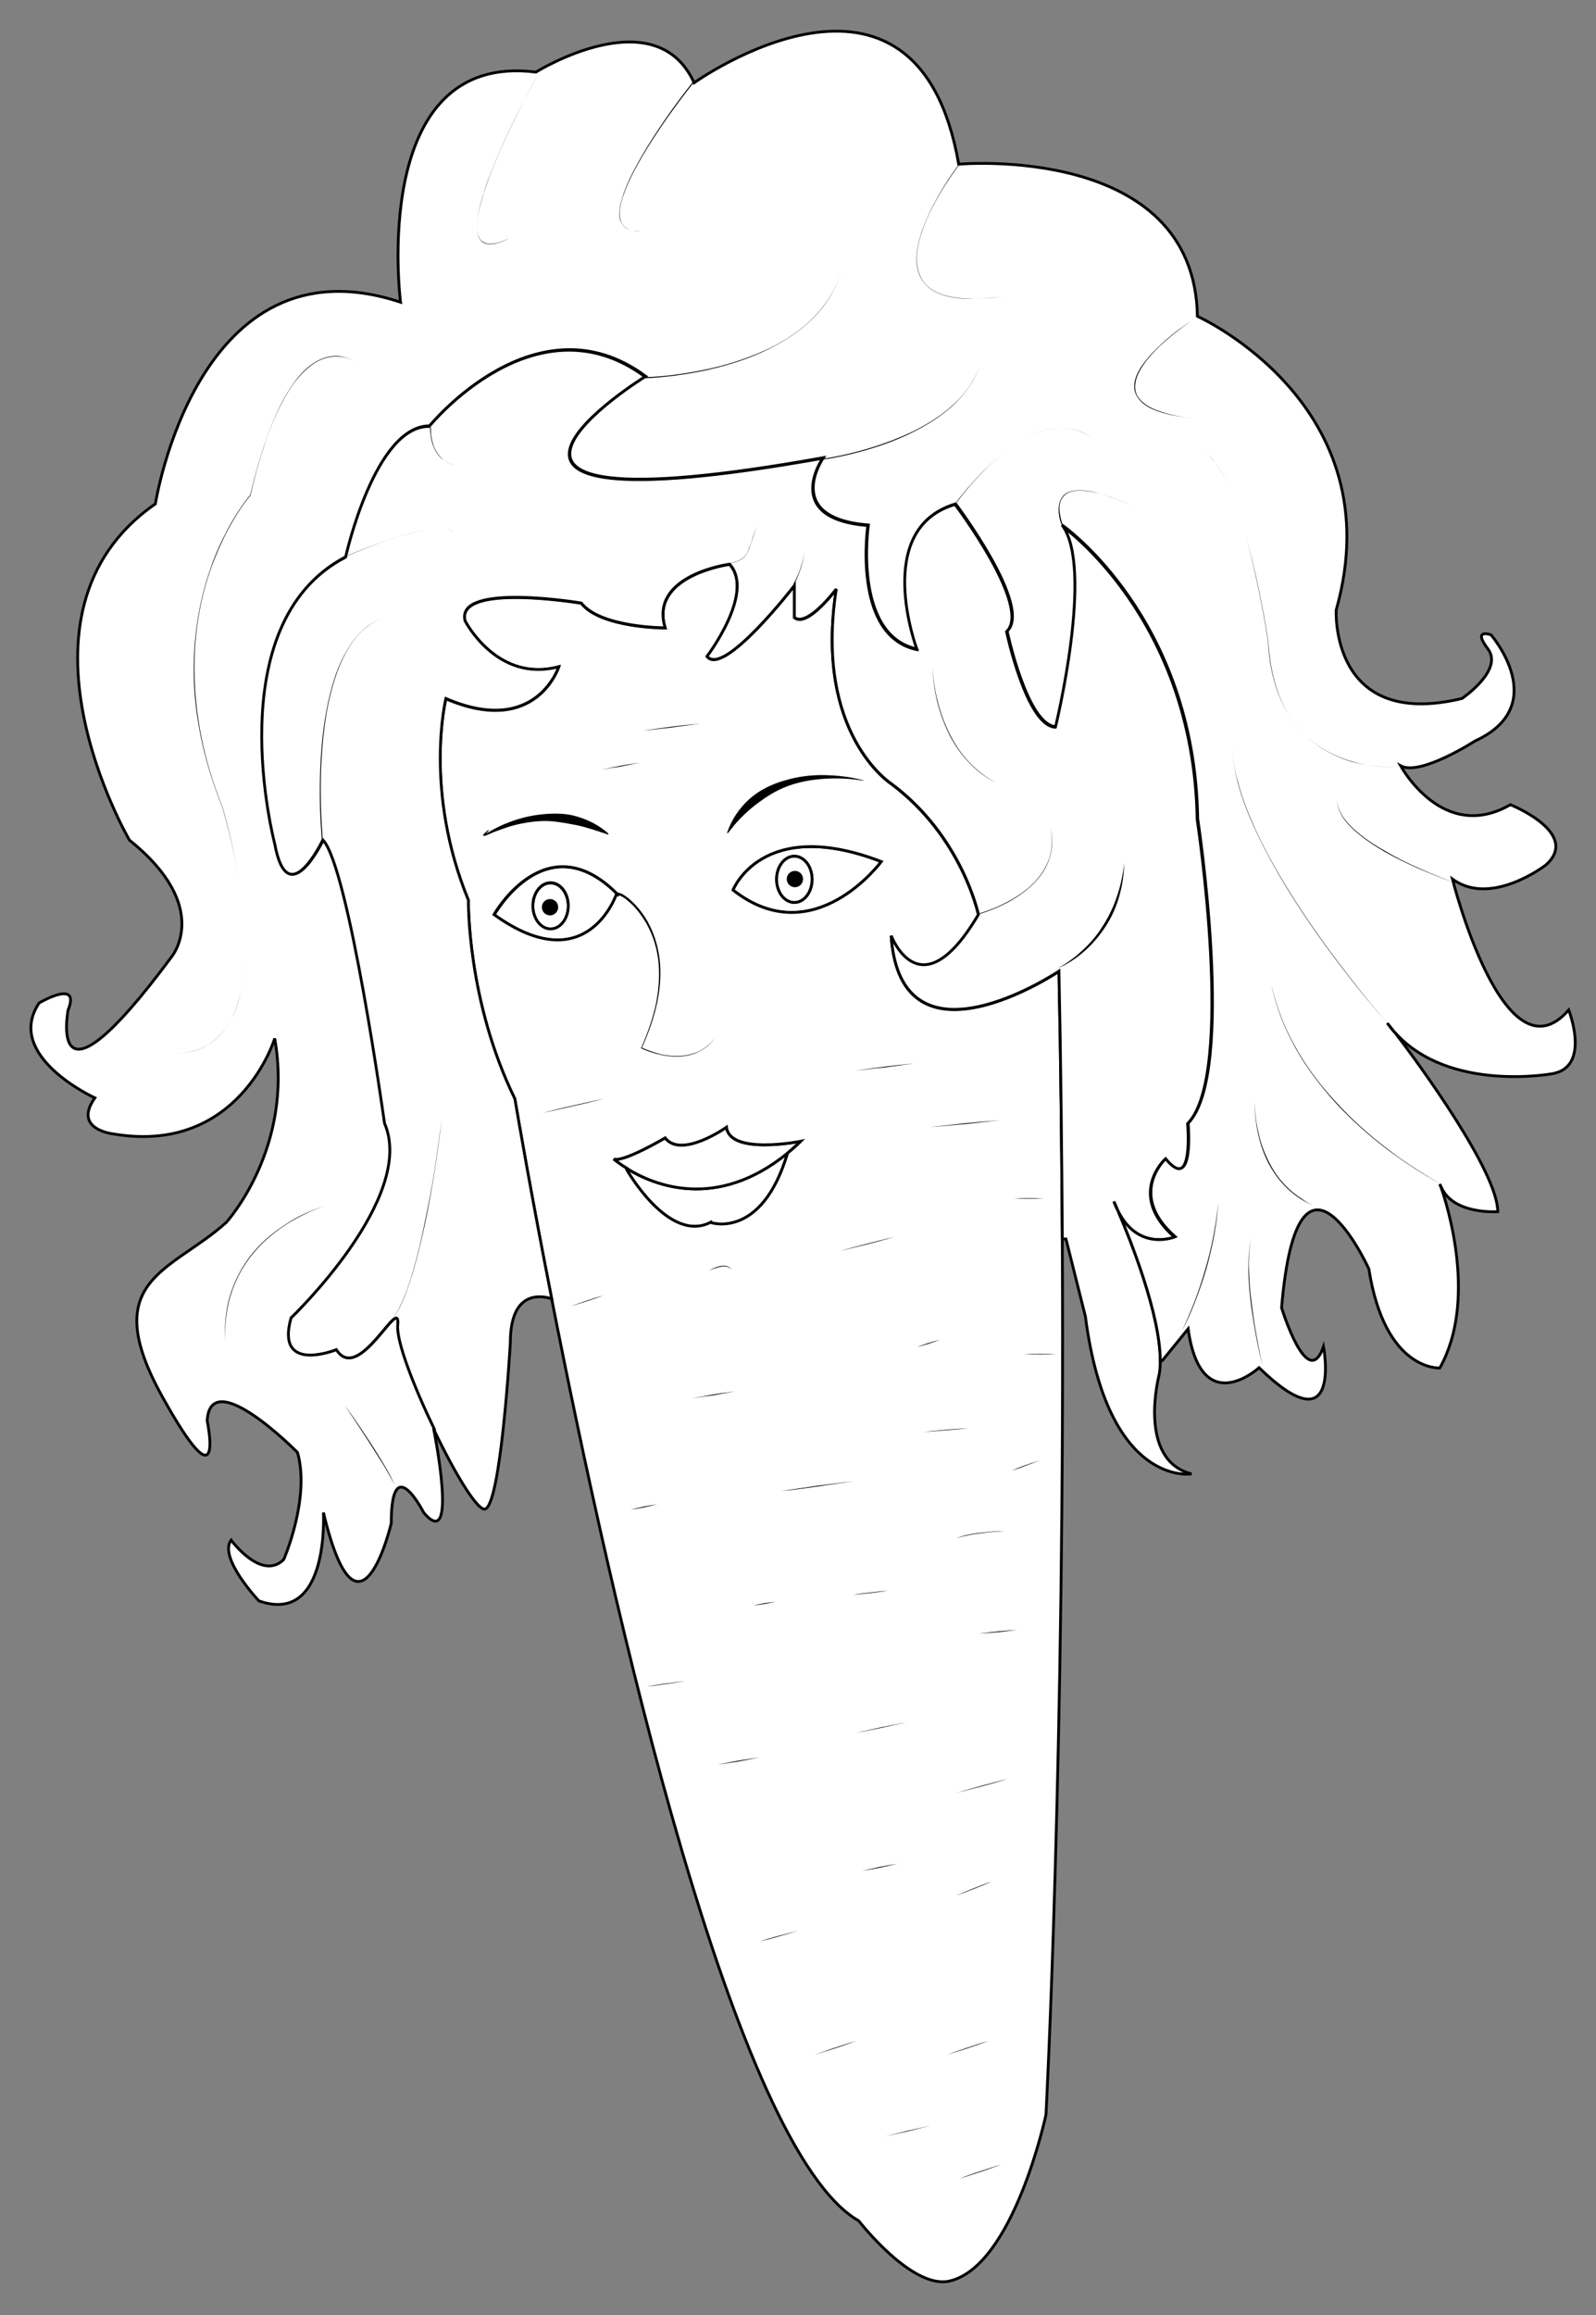 <?xml version="1.0" encoding="utf-8"?>
<!-- Generator: Adobe Illustrator 15.0.0, SVG Export Plug-In . SVG Version: 6.00 Build 0)  -->
<!DOCTYPE svg PUBLIC "-//W3C//DTD SVG 1.1//EN" "http://www.w3.org/Graphics/SVG/1.1/DTD/svg11.dtd">
<svg version="1.1" id="layer_x5F_www.ABC-color.com"
	 xmlns="http://www.w3.org/2000/svg" xmlns:xlink="http://www.w3.org/1999/xlink" x="0px" y="0px" width="567px" height="822px"
	 viewBox="0 0 567 822" enable-background="new 0 0 567 822" xml:space="preserve">
<rect x="0" y="0" width="567" height="822" fill="#808080" stroke="none"/>
<path fill="#FFFFFF" stroke="#000000" d="M260.4,316c0,0,10.301-26.4,52.7-10.1C313.1,305.9,289.1,338.6,260.4,316z M282.2,304
	c-3.5,0-6.301,3.7-6.301,8.2s2.801,8.2,6.301,8.2s6.3-3.7,6.3-8.2S285.7,304,282.2,304z"/>
<path fill="#FFFFFF" stroke="#000000" d="M282.2,304c3.5,0,6.3,3.7,6.3,8.2s-2.8,8.2-6.3,8.2s-6.301-3.7-6.301-8.2
	S278.7,304,282.2,304z"/>
<path fill="#FFFFFF" stroke="#000000" d="M195.6,313.5c3.5,0,6.3,3.7,6.3,8.2s-2.8,8.2-6.3,8.2s-6.3-3.7-6.3-8.2
	C189.3,317.1,192.1,313.5,195.6,313.5z"/>
<path fill="#FFFFFF" stroke="#000000" d="M175.6,324.8c0,0,18.3-32.7,43.601-7.5C219.1,317.2,208.8,348.7,175.6,324.8z M201.9,321.6
	c0-4.5-2.8-8.2-6.3-8.2s-6.3,3.7-6.3,8.2s2.8,8.2,6.3,8.2S201.9,326.1,201.9,321.6z"/>
<path fill="#FFFFFF" stroke="#000000" d="M279.8,409.4c-9.2,31-27.4,24.699-27.4,24.699c-14.899,7.5-29.8-18.8-29.8-18.8l0.2-0.3
	C232.2,420.7,254.5,430,279.8,409.4z"/>
<path fill="#FFFFFF" stroke="#000000" d="M279.8,409.4c-25.3,20.6-47.5,11.399-57,5.5c-3.1-1.9-4.8-3.4-4.8-3.4
	c3.399,1.3,18.3-7.5,18.3-7.5c5.7,7.5,21.8-3.8,21.8-3.8c1.101,10.1,26.4,5,26.4,5C282.9,406.7,281.3,408.1,279.8,409.4z"/>
<path fill="#FFFFFF" stroke="#000000" d="M196,461.2c-7.101-36-11.7-62.7-13.101-71c-17.1-34.9-16.5-70.5-16.5-70.5
	c-16.1-39-8-71.6-8-71.6c32.101,13.8,40.101-11.3,40.101-11.3c-21.9,5.8-33.3-16.3-33.3-16.3c-3.4-13.8,41.3-6.3,41.3-6.3
	c6.899,8.8,29.8,8.8,29.8,8.8c-5.7-18.8,22.9-22.6,22.9-22.6c9.199,10.1-8,32.7-8,32.7c5.699,7.5,31-25.1,31-25.1v11.3
	c4.6,3.8,14.899-10.1,14.899-10.1c-8,51.5,19.499,69.1,19.499,69.1c25.2,18.8,31,46.5,31,46.5c-20.6,35.2-31,7.5-31,7.5
	c3.4,50.3,59.601,12.6,59.601,12.6c0.7,33,1,64.8,1.2,95.1c1,183.1-5.801,310.8-5.801,310.8s-11.5,54-34.399,59.102
	c-13.3,2.898-32.1-21.4-32.1-21.4C260.9,763.3,217.4,570,196,461.2z M313.1,305.9C270.7,289.6,260.4,316,260.4,316
	C289.1,338.6,313.1,305.9,313.1,305.9z M279.8,409.4c1.6-1.301,3.1-2.601,4.7-4.2c0,0-25.2,5-26.4-5c0,0-16,11.3-21.8,3.8
	c0,0-14.9,8.8-18.3,7.5c0,0,1.7,1.5,4.8,3.4l-0.2,0.3c0,0,14.9,26.398,29.8,18.8C252.4,434.1,270.6,440.3,279.8,409.4z M219.1,317.2
	c-25.2-25.1-43.6,7.5-43.6,7.5C208.8,348.7,219.1,317.2,219.1,317.2z"/>
<path fill="#FFFFFF" stroke="#000000" d="M397.4,430.4c-0.899-2.2-1.5-3.5-1.7-3.802C396.199,428,396.8,429.2,397.4,430.4z
	 M397.4,430.4c4.199,9.8,14.8,36.3,14.8,52.698c0,1.802-0.101,3.5-0.399,5c0,0-8,30.2,11.5,35.2c0,0-29.8,5-37.7-55.898l-6.899-27.5
	h-1.3c-0.2-30.301-0.5-62.102-1.2-95.102c0,0-56.2,37.7-59.601-12.6c0,0,10.301,27.6,31-7.5c0,0-5.699-27.7-31-46.5
	c0,0-27.499-17.6-19.499-69.1c0,0-10.301,13.8-14.899,10.1v-11.3c0,0-25.2,32.7-31,25.1c0,0,17.199-22.6,8-32.7
	c0,0-28.7,3.8-22.9,22.6c0,0-22.9,0-29.8-8.8c0,0-44.7-7.5-41.3,6.3c0,0,11.3,22.2,33.3,16.3c0,0-8,25.1-40.101,11.3
	c0,0-8,32.7,8,71.6c0,0-0.6,35.6,16.5,70.5c1.4,8.2,6,35,13.101,71c-3.9-1.198-14.7-3-14.7,15.602c0,0-3.4,59.1-9.2,59.1
	c-2.899,0-10.899-13.398-18-28.3c-7.2-15-13.5-31.4-13-37c1.2-11.3-13.7,21.4-21.8,8.8c0,0-21.8,8.8-16.1-11.3
	c0,0,44.699-42.7,33.199-69.1c0,0-12.6-90.5-21.8-100.5c0,0-12.6,26.4-17.2,1.3c0,0-20.6-77.9,25.2-101.8c0,0,10.3-46.5,29.8-46.5
	c0,0,37.801-46.5,76.801-17.6c0,0-91.7,56.5,63.1,28.9c0,0-14.9,21.4,16,23.9c0,0-5.7,38.9,17.2,44c0,0-16-42.7,13.8-51.5
	c0,0,27.5,36.4,18.3,45.2c0,0,7,33.1,17.2,33.9c0,0,13.8-56.5,2.3-71.6c0,0,47,32.7,48.2,104.3c0,0,13.8,90.5-3.399,108.1
	c0,0,2.3,25.1-8,12.6c0,0-13.801,12.602,3.399,27.7C417.5,439.1,404.699,444.5,397.4,430.4z"/>
<path fill="#FFFFFF" stroke="#000000" d="M495.5,366.6c-2.301-3-3.301-4.1-2.301-2.9C493.9,364.7,494.699,365.7,495.5,366.6z
	 M511.5,420.4c0.1,0.3,0.199,0.698,0.399,1c2.3,6.5,13,40.5-0.399,64.3c0,0-19.5,1.3-25.2-35.2c0,0-25.2-55.3-31,13.8
	c0,0,9.2,30.2,14.899,13.8c0,0,6.899,36.4-22.899,7.5c0,0-20.601,18.802-25.2-13.8l-9.199,11.3h-0.7
	c0-16.398-10.601-42.898-14.8-52.698c7.399,14.1,20.1,8.698,20.1,8.698c-17.2-15.1-3.4-27.699-3.4-27.699
	c10.301,12.6,8-12.601,8-12.601c17.2-17.6,3.399-108.1,3.399-108.1c-1.1-71.6-48.199-104.3-48.199-104.3
	c11.5,15.1-2.301,71.6-2.301,71.6c-10.199-0.8-17.199-33.9-17.199-33.9c9.199-8.8-18.301-45.2-18.301-45.2
	c-29.8,8.8-13.8,51.5-13.8,51.5c-22.899-5-17.2-44-17.2-44c-30.899-2.5-15.999-23.9-15.999-23.9
	c-154.8,27.7-63.101-28.9-63.101-28.9c-39-28.9-76.8,17.6-76.8,17.6c-19.5,0-29.8,46.5-29.8,46.5c-45.8,24-25.2,101.9-25.2,101.9
	c4.601,25.1,17.2-1.3,17.2-1.3c9.2,10.1,21.8,100.5,21.8,100.5c11.5,26.4-33.2,69.102-33.2,69.102C97.7,488,119.5,479.2,119.5,479.2
	c8,12.6,22.899-20.102,21.8-8.8c-0.6,5.698,5.8,22.1,13,37l-0.2,0.1c0,0,9,44.5-3.6,29.5c0,0-11.5-22.6-11.5,3.8
	c0,0-11.5,49-24.101-3.8c0,0,2.301,40.2-22.899,31.4c0,0-14.5-15.302-9.9-21.602c0,0,10.8,14.7,18.7,6.9c0,0,9.5-21.7,4.9-38
	c0,0-30.9-31.4-32.101-11.3c0,0,6.9,32.699-16.1-8.801c-22.9-41.5,3.399-44,22.899-61.601c0,0,24.101-26.4,17.2-65.3
	c0,0-12.6,41.5-57.3,33.899c0,0-14.6-1.5-6.6-12.8c0,0-32.4-14.8-19.801-33.7c0,0,14.9-8.8,10.301,2.5c0,0-8,41.5,36.699-18.8
	c0,0,14.9-17.6-14.899-41.5c0,0-47-80.4,9.2-119.4c0,0,14.899-95.5,87.1-71.6c0,0-11.5-89.2,48.1-81.7c0,0,42.4-26.4,56.2,3.8
	c0,0,79.1-56.5,94,28.9c0,0,83.7-7.5,84.801,54c0,0,69.899,31.4,49.3,104.3c0,0-2.3,42.7,44.7,31.4c0,0,14.899-10.1,9.199-17.6
	c-5.699-7.5,1.101-5,1.101-5s21.8,25.1-5.7,37.7c0,0-19.5,12.6-26.399,8.8c0.399,0.7,15.2,27.5,39,13.8c0,0,25.2,10.1,12.601,21.4
	c0,0-19.5,15.1-33.2,5c0,0,18.301,72.9,41.301,46.5c0,0,8,20.1-5.7,22.6c0,0-36.899,6.9-56.101-14.7
	c8.9,11.6,36.601,49.6,36.601,63.7c0,0-16.101,1.2-20.199-9C511.699,420.9,511.6,420.6,511.5,420.4z"/>
<g>
	<path d="M173.6,294.9l-1,1.1c-0.2,0.2-0.3,0.4-0.399,0.6l0,0c0,0,0-0.1,0-0.2c-0.101-0.1-0.2-0.1-0.2-0.1s0,0,0.1,0l0.3-0.2
		c0.9-0.5,1.801-1,2.7-1.5c1.8-1,3.7-1.9,5.601-2.6c3.8-1.5,7.899-2.5,12.1-2.9c4.1-0.4,8.5-0.4,12.5,0.9c4,1.2,7.8,3.2,10.9,6
		l-0.2,0.3c-3.9-1.3-7.601-2.6-11.5-3.4c-3.8-0.7-7.7-1.5-11.601-1.4c-3.899,0.1-7.899,0.8-11.699,1.9c-1.9,0.6-3.801,1.3-5.7,2
		c-0.9,0.4-1.8,0.8-2.8,1.2c-0.101,0.1-0.2,0.1-0.4,0.1c-0.1,0-0.1,0.1-0.3,0.1c0,0-0.2,0-0.3-0.1c-0.101-0.2,0-0.3,0-0.3
		c0-0.1,0.1-0.1,0.1-0.2c0.2-0.2,0.4-0.4,0.6-0.6l1.101-1L173.6,294.9z"/>
</g>
<g>
	<path d="M219.5,318.4c0-0.1-0.101-0.1-0.2-0.2c-0.1-0.1-0.1-0.2-0.2-0.3c0-0.1-0.1-0.2,0-0.4c0-0.2,0.2-0.4,0.4-0.5
		c0.3-0.1,0.399,0,0.5,0c0.399,0.1,0.7,0.3,1,0.4c0.6,0.3,1.1,0.7,1.7,1.1c1.1,0.8,2,1.7,2.899,2.6c1.8,1.9,3.3,4,4.601,6.3
		c2.5,4.6,3.899,9.7,4.3,14.8c0.399,5.2-0.2,10.4-1.4,15.4c-1.2,5-3,9.9-5.1,14.5l-0.101-0.2c2.2,1,4.5,1.8,6.801,2.4
		c2.3,0.5,4.8,0.8,7.199,0.6c2.4-0.2,4.801-0.8,6.9-1.9c2.099-1.1,4-2.8,5.4-4.7c-1.4,2-3.2,3.7-5.4,4.8c-2.1,1.2-4.5,1.8-6.9,2
		c-2.399,0.2-4.899-0.1-7.199-0.6c-2.4-0.5-4.7-1.3-6.9-2.3l-0.1-0.1l0.1-0.1c2.1-4.7,3.8-9.5,5-14.5c1.1-5,1.6-10.1,1.2-15.2
		s-1.9-10.1-4.4-14.5c-1.3-2.2-2.8-4.3-4.5-6.1c-0.899-0.9-1.8-1.7-2.8-2.5c-0.5-0.4-1-0.7-1.6-1c-0.301-0.1-0.601-0.3-0.801-0.3
		c0,0-0.1,0,0,0c0.101,0,0.2-0.2,0.2-0.3c0-0.1,0-0.1,0-0.1s0,0,0.101,0.1c0,0,0.1,0.1,0.1,0.2L219.5,318.4z"/>
</g>
<g>
	<path d="M251.9,451.2c1.2-0.8,2.601-1.4,4-1.7c0.7-0.1,1.5-0.2,2.2,0c0.7,0.2,1.4,0.6,1.7,1.3c-0.4-0.6-1.1-1-1.8-1.1
		c-0.7-0.102-1.4-0.102-2.101,0.1c-0.699,0.102-1.399,0.4-2.1,0.602C253.2,450.6,252.5,450.9,251.9,451.2z"/>
</g>
<g>
	<path d="M328.199,508.4c2.7-0.302,5.301-0.5,8-0.802c2.7-0.198,5.399-0.398,8-0.5c-2.699,0.302-5.3,0.5-8,0.7
		C333.6,508,330.9,508.3,328.199,508.4z"/>
</g>
<g>
	<path d="M339.699,546.1c1.399-0.5,2.801-0.898,4.2-1.198c1.399-0.302,2.899-0.5,4.3-0.7c2.899-0.3,5.801-0.602,8.7-0.602
		c-2.899,0.2-5.801,0.4-8.7,0.802c-1.399,0.198-2.899,0.398-4.3,0.698C342.5,545.4,341.1,545.7,339.699,546.1z"/>
</g>
<g>
	<path d="M339.699,636.6c3-0.898,6.101-1.8,9.101-2.6c3.101-0.8,6.101-1.7,9.2-2.4c-3,0.9-6.101,1.802-9.101,2.602
		C345.8,635,342.8,635.8,339.699,636.6z"/>
</g>
<g>
	<path d="M336.3,729.6c2.399-0.898,4.899-1.8,7.399-2.6s5-1.7,7.5-2.4c-2.399,0.9-4.899,1.802-7.399,2.602S338.8,728.8,336.3,729.6z
		"/>
</g>
<g>
	<path d="M304.199,615.2c3-0.7,6.101-1.3,9.101-2c3.101-0.602,6.101-1.2,9.2-1.8c-3,0.698-6.101,1.3-9.101,2
		C310.3,614,307.199,614.7,304.199,615.2z"/>
</g>
<g>
	<path d="M314.5,758.5c2.699-0.7,5.3-1.3,8-2c2.699-0.6,5.399-1.2,8.1-1.8c-2.699,0.7-5.3,1.3-8,2
		C319.8,757.3,317.199,757.9,314.5,758.5z"/>
</g>
<g>
	<path d="M339.699,673c2.101-0.9,4.2-1.8,6.301-2.6c2.1-0.802,4.199-1.7,6.399-2.4c-2.101,0.9-4.2,1.8-6.301,2.6
		C343.9,671.4,341.8,672.3,339.699,673z"/>
</g>
<g>
	<path d="M347.699,580c2.301-0.3,4.601-0.5,6.899-0.8c2.301-0.2,4.601-0.4,6.9-0.5c-2.301,0.3-4.601,0.5-6.9,0.8
		C352.3,579.7,350,579.9,347.699,580z"/>
</g>
<g>
	<path d="M303,566.2c2-0.3,4.1-0.602,6.1-0.8c2-0.2,4.101-0.5,6.2-0.602c-2,0.3-4.101,0.602-6.101,0.8
		C307.1,565.8,305.1,566.1,303,566.2z"/>
</g>
<g>
	<path d="M269.8,689.3c2.3-0.7,4.6-1.398,6.8-2c2.3-0.6,4.601-1.2,6.9-1.8c-2.3,0.7-4.601,1.4-6.8,2
		C274.4,688.2,272.1,688.8,269.8,689.3z"/>
</g>
<g>
	<path d="M289.3,729.6c2.5-0.898,4.9-1.8,7.4-2.6c2.499-0.8,4.999-1.7,7.499-2.4c-2.5,0.9-4.899,1.802-7.399,2.602
		C294.2,728,291.8,728.8,289.3,729.6z"/>
</g>
<g>
	<path d="M306.4,664.2c2.101-0.5,4.199-0.9,6.3-1.4c2.101-0.398,4.2-0.8,6.3-1.1c-2.1,0.5-4.199,0.898-6.3,1.398
		C310.699,663.5,308.6,663.9,306.4,664.2z"/>
</g>
<g>
	<path d="M254.9,626.5c2.5-0.5,5-0.9,7.4-1.4c2.5-0.398,5-0.8,7.5-1.1c-2.5,0.5-5,0.9-7.4,1.4C259.8,625.8,257.4,626.2,254.9,626.5z
		"/>
</g>
<g id="ABC-color.com">
	<path d="M245.6,496.5c2.601-0.5,5.2-0.9,7.7-1.4c2.6-0.398,5.2-0.8,7.8-1.1c-2.6,0.5-5.2,0.9-7.7,1.4
		C250.8,495.7,248.3,496.1,245.6,496.5z"/>
</g>
<g>
	<path d="M363.8,480.8c1.899-0.1,3.8-0.1,5.7-0.1c1.899,0,3.8,0,5.699,0.1c-1.899,0.102-3.8,0.102-5.699,0.102
		C367.6,480.9,365.699,480.9,363.8,480.8z"/>
</g>
<g>
	<path d="M243.5,596.8c-2.3,0.4-4.601,0.8-6.9,1.102c-2.3,0.3-4.6,0.698-6.899,0.898c2.3-0.398,4.6-0.8,6.899-1.1
		C238.899,597.4,241.2,597.1,243.5,596.8z"/>
</g>
<g>
	<path d="M214.2,460c-1.9,0.7-3.801,1.4-5.7,2c-1.9,0.6-3.8,1.2-5.8,1.8c1.899-0.7,3.8-1.398,5.699-2
		C210.3,461.2,212.2,460.5,214.2,460z"/>
</g>
<g>
	<path d="M360.3,425.5c1.7-0.1,3.399-0.1,5.2-0.1c1.699,0,3.399,0,5.199,0.1c-1.699,0.1-3.399,0.1-5.199,0.1
		C363.8,425.6,362.1,425.6,360.3,425.5z"/>
</g>
<g>
	<path d="M325.9,478.2c1.3-0.5,2.601-0.9,4-1.4c1.3-0.398,2.699-0.8,4-1.1c-1.301,0.5-2.601,0.898-4,1.398
		C328.6,477.5,327.3,477.9,325.9,478.2z"/>
</g>
<g>
	<path d="M359.199,522.2c1.7-0.7,3.399-1.4,5.101-2c1.7-0.602,3.399-1.2,5.2-1.8c-1.7,0.698-3.4,1.398-5.101,2
		C362.699,521.1,360.9,521.7,359.199,522.2z"/>
</g>
<g>
	<path d="M223.9,536c1.601-0.4,3.2-0.7,4.801-1.1c1.6-0.302,3.3-0.602,4.899-0.802c-1.6,0.4-3.2,0.7-4.8,1.102
		C227.2,535.5,225.5,535.8,223.9,536z"/>
</g>
<g>
	<path d="M340.8,773.5c2.5-0.9,4.899-1.8,7.399-2.6c2.5-0.802,5-1.7,7.5-2.4c-2.5,0.9-4.899,1.8-7.399,2.6
		C345.8,771.9,343.4,772.8,340.8,773.5z"/>
</g>
<g>
	<path d="M267.5,570c1.3-0.3,2.7-0.5,4-0.8c1.3-0.2,2.7-0.4,4-0.5c-1.3,0.3-2.7,0.5-4,0.8C270.2,569.7,268.8,569.9,267.5,570z"/>
</g>
<g>
	<path d="M277.5,529.4c4.2-0.7,8.5-1.2,12.8-1.9c4.3-0.5,8.5-1.1,12.8-1.6c-4.199,0.698-8.5,1.198-12.8,1.898
		C286,528.4,281.7,529,277.5,529.4z"/>
</g>
<g>
	<path d="M298.199,444.2c3.199-0.9,6.5-1.8,9.7-2.602c3.3-0.8,6.5-1.698,9.8-2.398c-3.199,0.898-6.5,1.8-9.699,2.6
		C304.8,442.6,301.5,443.4,298.199,444.2z"/>
</g>
<g>
	<path d="M304,380.1c3.399-0.5,6.899-0.9,10.3-1.4c3.399-0.4,6.899-0.8,10.3-1.1c-3.399,0.5-6.899,0.9-10.3,1.4
		C310.9,379.3,307.4,379.8,304,380.1z"/>
</g>
<g>
	<path d="M192.8,395.1c3.6-0.9,7.2-1.8,10.9-2.6c3.6-0.8,7.3-1.7,10.899-2.4c-3.6,0.9-7.2,1.8-10.899,2.6
		C200,393.5,196.4,394.4,192.8,395.1z"/>
</g>
<g>
	<path d="M330.3,400.2c4.2-0.5,8.399-0.9,12.601-1.4c4.199-0.399,8.399-0.8,12.601-1.1c-4.2,0.5-8.4,0.899-12.601,1.399
		C338.8,399.4,334.6,399.9,330.3,400.2z"/>
</g>
<g>
	<path d="M228.3,259.4c3.4-0.5,6.9-0.9,10.3-1.4c3.4-0.4,6.9-0.8,10.3-1.1c-3.399,0.5-6.899,0.9-10.3,1.4
		C235.2,258.7,231.8,259.1,228.3,259.4z"/>
</g>
<g>
	<path d="M213.4,273.3c2.301-0.5,4.601-0.9,6.9-1.4c2.3-0.4,4.6-0.8,6.9-1.1c-2.301,0.5-4.601,0.9-6.9,1.4
		C218,272.5,215.7,272.9,213.4,273.3z"/>
</g>
<g>
	<path d="M128.3,129.8c-2.3-1.9-5.2-3.1-8.1-3.2c-3-0.2-5.9,0.7-8.4,2.3s-4.6,3.7-6.5,6c-1.8,2.3-3.4,4.9-4.8,7.5
		c-2.8,5.2-5,10.8-6.8,16.4c-1.9,5.6-3.4,11.4-4.7,17.1l0,0l0,0c-3.101,3.7-5.7,7.9-8,12.2c-2.3,4.3-4.2,8.7-5.9,13.3
		c-3.3,9.1-5.2,18.8-5.8,28.4c-0.6,9.7,0,19.4,1.7,29c1.7,9.6,4.5,18.9,8.1,27.9l0,0l0,0c2.4,8.2,4.2,16.5,5.601,24.9
		C86.1,320,87,328.5,87,337c0,4.3-0.3,8.5-1,12.7c-0.7,4.2-1.9,8.3-3.8,12.1c-1.9,3.8-4.801,7.1-8.5,9.3c-3.7,2.1-8,3-12.301,3
		c4.2,0,8.601-0.8,12.301-3c3.699-2.1,6.6-5.5,8.5-9.3c2-3.8,3.1-7.9,3.8-12.1c0.7-4.2,1-8.5,1-12.7c0-8.5-0.9-17-2.3-25.4
		c-1.4-8.4-3.301-16.7-5.7-24.9l0,0c-3.601-9-6.5-18.4-8.2-27.9c-1.8-9.6-2.4-19.4-1.7-29.1c0.7-9.7,2.601-19.3,5.9-28.5
		c1.6-4.6,3.6-9,5.899-13.3c2.301-4.3,4.9-8.4,8-12.2l0,0c1.4-5.8,2.9-11.5,4.801-17.1c1.899-5.6,4-11.2,6.8-16.4
		c1.399-2.6,3-5.1,4.8-7.5c1.8-2.3,4-4.5,6.5-6c2.5-1.6,5.5-2.5,8.4-2.3C123.1,126.7,126,127.9,128.3,129.8z"/>
</g>
<g>
	<path d="M115.5,428.2c-2.601,0.8-5.101,1.8-7.5,3c-2.4,1.2-4.8,2.5-7,4c-4.5,3-8.601,6.6-11.9,10.898
		c-3.3,4.2-5.8,9.102-7.3,14.302c-1.5,5.198-2,10.6-1.8,16c-0.3-5.4,0.1-10.802,1.6-16c1.5-5.2,4-10.102,7.3-14.4
		c3.301-4.3,7.4-7.9,12-10.9C105.4,432,110.3,429.7,115.5,428.2z"/>
</g>
<g>
	<path d="M122.4,498.8c3.301,4.5,6.4,9.2,9.5,13.9c1.5,2.398,3,4.7,4.4,7.1c1.4,2.4,2.9,4.8,3.8,7.5c-0.5-1.3-1.2-2.5-1.899-3.8
		c-0.7-1.2-1.4-2.4-2.101-3.6c-1.5-2.4-3-4.7-4.5-7.102C128.6,508.1,125.5,503.5,122.4,498.8z"/>
</g>
<g>
	<path d="M156.9,397.7c-0.699,6.1-1.6,12.1-2.5,18.2c-1,6-2,12.1-3.3,18.1c-1.3,6-2.7,11.9-4.399,17.8c-0.9,2.9-1.9,5.8-3,8.7
		c-1.2,2.8-2.5,5.6-4.5,8c1.899-2.4,3.199-5.2,4.399-8c1.101-2.8,2.101-5.7,3-8.7c1.7-5.898,3.101-11.8,4.3-17.8
		c1.301-6,2.4-12,3.4-18C155.2,409.9,156.1,403.8,156.9,397.7z"/>
</g>
<g>
	<path d="M114.4,298.6c-0.699-7.6-0.899-15.3-0.699-23c0.199-7.7,0.8-15.3,2.199-22.9c1.4-7.5,3.4-15.1,7.301-21.7
		c1.899-3.3,4.399-6.4,7.399-8.7c3.101-2.3,6.8-3.8,10.601-4.2c-3.801,0.4-7.5,1.9-10.5,4.2c-3.101,2.3-5.5,5.4-7.4,8.7
		c-3.8,6.7-5.8,14.2-7.2,21.7c-1.3,7.6-1.899,15.2-2.1,22.9c-0.2,7.7,0.1,15.3,0.7,23H114.4z"/>
</g>
<g>
	<path d="M229.2,133.9c7.1-0.2,14.1-1.2,21-2.6c6.899-1.4,13.699-3.5,20.199-6.3S283,118.5,288.1,113.6c5.101-4.9,9.101-11,11-17.8
		c-1.899,6.8-5.801,13-11,17.9c-5.101,4.9-11.301,8.6-17.701,11.5c-6.5,2.9-13.3,4.9-20.199,6.4c-6.9,1.4-14,2.4-21.101,2.7
		L229.2,133.9z"/>
</g>
<g>
	<path d="M292.2,162.9c5.5-0.8,10.999-2.1,16.398-3.7c5.4-1.6,10.601-3.6,15.7-6c5-2.5,9.8-5.4,14-9.2c4.2-3.7,7.601-8.3,9.601-13.6
		c-1.899,5.3-5.399,9.9-9.5,13.7c-4.2,3.8-9,6.8-14,9.3s-10.301,4.5-15.7,6.1s-10.899,2.9-16.399,3.7L292.2,162.9z"/>
</g>
<g>
	<path d="M339.4,178.7c2.899-3.9,6.199-7.6,9.601-11.1c3.5-3.5,7.199-6.7,11.199-9.5c4-2.7,8.5-5,13.399-5.9
		c2.4-0.4,4.9-0.4,7.301,0.1c2.399,0.5,4.699,1.6,6.601,3c-2-1.4-4.301-2.5-6.7-3s-4.899-0.5-7.3-0.1
		c-4.801,0.9-9.301,3.2-13.301,5.9c-4,2.8-7.699,6-11.101,9.5c-3.4,3.5-6.6,7.2-9.5,11.1H339.4z"/>
</g>
<g>
	<path d="M377.4,187c-0.801-1.9-1.301-4-1.301-6c0-1,0.101-2.1,0.5-3.1c0.4-1,1-1.9,1.801-2.5c1.699-1.2,3.899-1.4,6-1.3
		s4.101,0.5,6.101,1.1c4,1.1,7.8,2.6,11.5,4.3c3.699,1.7,7.399,3.6,11,5.5c-3.601-1.9-7.301-3.8-11-5.5
		c-3.801-1.7-7.601-3.2-11.5-4.3c-2-0.5-4-0.9-6.101-1c-2-0.1-4.2,0.1-5.801,1.3c-0.8,0.6-1.399,1.5-1.8,2.4c-0.3,1-0.5,2-0.399,3
		c0.101,2,0.601,4.1,1.3,5.9L377.4,187z"/>
</g>
<g>
	<path d="M341.3,57.8c-3.8,5.1-7.3,10.4-10.2,16.1c-1.399,2.8-2.699,5.7-3.699,8.8c-1,3-1.7,6.1-1.7,9.3c0,3.1,0.899,6.4,3,8.8
		c2.101,2.4,5.2,3.7,8.3,4.4c3.101,0.7,6.301,0.9,9.5,0.9c3.2-0.1,6.301-0.3,9.5-0.8c-3.1,0.4-6.3,0.7-9.5,0.8
		c-3.199,0.1-6.399-0.1-9.5-0.8c-3.1-0.7-6.199-2-8.3-4.4c-2.2-2.4-3.101-5.7-3.101-8.8c0-3.2,0.7-6.3,1.7-9.4
		c1-3,2.3-5.9,3.699-8.8c2.9-5.7,6.301-11.1,10.101-16.1H341.3z"/>
</g>
<g>
	<path d="M423,114.1c-3.9,2.7-7.7,5.7-11.101,8.9c-1.7,1.6-3.301,3.4-4.801,5.3c-1.399,1.9-2.699,3.9-3.399,6.2
		c-0.3,1.1-0.5,2.3-0.399,3.5s0.5,2.3,1.2,3.2c1.399,1.9,3.5,3.2,5.6,4.1c2.2,0.9,4.5,1.6,6.801,2.1c2.3,0.5,4.699,0.9,7,1.1
		c-4.7-0.5-9.5-1.2-13.899-3c-2.2-0.9-4.301-2.2-5.7-4.2c-0.7-1-1.2-2.1-1.3-3.3c-0.101-1.2,0-2.4,0.399-3.6
		c0.699-2.3,2-4.3,3.5-6.2c1.5-1.9,3.101-3.6,4.8-5.2C415.199,119.6,419,116.7,423,114.1z"/>
</g>
<g>
	<path d="M498.9,272.1c-6.2,0.6-12.5,0-18.399-1.7c-6-1.7-11.601-4.6-16.2-8.8c-4.601-4.2-8-9.6-10.2-15.4
		c-2.199-5.8-3.3-12-3.601-18.2l0,0c-0.899-6.3-2.1-12.6-3.399-18.8c-1.3-6.2-2.699-12.4-4.399-18.6c-1.7-6.1-3.7-12.2-6.3-18
		c-1.301-2.9-2.801-5.7-4.7-8.3c-1-1.3-2-2.5-3.3-3.4c-1.301-0.9-2.801-1.6-4.399-1.6c1.6,0,3.1,0.7,4.399,1.6
		c1.299,0.9,2.399,2.1,3.3,3.4c1.899,2.5,3.399,5.4,4.7,8.3c2.601,5.8,4.601,11.9,6.3,18c1.7,6.1,3.2,12.3,4.5,18.6
		c1.3,6.2,2.5,12.5,3.399,18.8l0,0l0,0c0.399,6.2,1.399,12.3,3.601,18.2c2.101,5.8,5.5,11.2,10.101,15.4
		c4.5,4.2,10.2,7.2,16.101,8.9C486.4,272,492.699,272.7,498.9,272.1z"/>
</g>
<g>
	<path d="M516.6,313.3c-4.3-1.4-8.399-3.1-12.601-4.9c-4.1-1.8-8.199-3.8-12.1-6c-3.9-2.3-7.7-4.8-11-7.8
		c-1.601-1.5-3.2-3.2-4.301-5.2c-1.101-1.9-1.8-4.2-1.5-6.5c-0.3,2.3,0.5,4.5,1.601,6.4c1.101,1.9,2.7,3.6,4.3,5.1
		c3.301,3,7.101,5.5,11,7.7c3.9,2.3,7.9,4.3,12,6.1C508.199,310.1,512.4,311.8,516.6,313.3z"/>
</g>
<g>
	<path d="M493,363.4c-6.4-7.2-12.5-14.8-18.301-22.5c-5.8-7.7-11.399-15.7-16.5-23.9s-9.8-16.7-13.699-25.6
		c-1.9-4.5-3.601-9-4.801-13.7c-1.199-4.7-2-9.5-1.899-14.4c-0.101,4.8,0.7,9.7,2,14.3c1.2,4.7,2.899,9.2,4.8,13.7
		c3.801,8.9,8.601,17.4,13.7,25.6c5.101,8.2,10.7,16.2,16.5,23.9C480.6,348.5,486.6,356.1,493,363.4z"/>
</g>
<g>
	<path d="M513.699,421.3c-7.3-3.7-14.101-8.2-20.601-13c-6.5-4.899-12.6-10.3-18.199-16.3c-5.5-6-10.5-12.5-14.5-19.6
		s-7.101-14.8-8.7-22.7c1.8,8,4.8,15.6,8.899,22.7c4,7.1,9,13.6,14.601,19.5c5.5,6,11.601,11.4,18.101,16.3c3.2,2.5,6.601,4.8,10,7
		C506.6,417.3,510,419.4,513.699,421.3z"/>
</g>
<g>
	<path d="M467.3,428.2c-3.601-1.2-6.899-3.4-9.7-6c-2.8-2.602-5.101-5.7-6.899-9.102c-1.8-3.398-3-7.1-3.8-10.8
		c-0.801-3.7-1.2-7.6-1.301-11.4c0.2,3.8,0.601,7.6,1.5,11.3c0.801,3.7,2.101,7.3,3.9,10.7c1.699,3.398,4,6.5,6.8,9.1
		c1.399,1.3,2.899,2.5,4.5,3.5C463.8,426.6,465.5,427.6,467.3,428.2z"/>
</g>
<g>
	<path d="M420,472.3c1.699-3.5,3.199-7.2,4.6-10.8c1.4-3.7,2.601-7.4,3.7-11.2c2.2-7.5,3.7-15.3,4.5-23.1
		c-0.5,7.898-2.101,15.6-4.2,23.2c-1.1,3.8-2.399,7.5-3.8,11.198C423.4,465.2,421.9,468.9,420,472.3z"/>
</g>
<g>
	<path d="M448.6,485.1c-1-3.8-1.8-7.6-2.5-11.398c-0.699-3.799-1.3-7.7-1.8-11.5c-0.399-3.9-0.8-7.7-0.8-11.602
		c0-3.898,0.199-7.8,1.199-11.6c-0.5,1.9-0.699,3.8-0.899,5.8c-0.101,1.9-0.2,3.9-0.101,5.8c0.101,3.9,0.399,7.802,0.899,11.602
		c0.5,3.898,1,7.7,1.7,11.5S447.699,481.3,448.6,485.1z"/>
</g>
<g>
	<path d="M246.6,29.1c-3.399,4.3-6.7,8.7-9.8,13.1c-3.1,4.5-6.1,9-8.9,13.8c-2.699,4.7-5.3,9.6-6.899,14.8c-0.4,1.3-0.7,2.7-0.8,4
		c-0.101,1.4,0,2.8,0.5,4c0.5,1.3,1.699,2.2,2.899,2.7c1.3,0.5,2.7,0.6,4,0.5c-1.399,0-2.8,0-4-0.5c-1.3-0.4-2.399-1.4-3-2.7
		c-0.6-1.3-0.6-2.7-0.5-4c0.101-1.4,0.4-2.7,0.8-4c1.5-5.3,4.101-10.1,6.801-14.9c2.699-4.7,5.699-9.3,8.8-13.8
		c3.1-4.5,6.399-8.9,9.8-13.2L246.6,29.1z"/>
</g>
<g>
	<path d="M191.5,25.8c-3,5.5-5.9,11-8.7,16.6c-2.8,5.6-5.4,11.3-7.7,17.1c-1.2,2.9-2.3,5.8-3.2,8.8c-1,3-1.8,6-2.199,9.1
		c-0.2,1.5-0.301,3.1-0.101,4.7c0.101,0.8,0.3,1.5,0.601,2.2c0.3,0.7,0.899,1.3,1.6,1.7c1.4,0.8,3.1,0.6,4.6,0.3
		c1.5-0.4,3-1,4.4-1.6c-1.4,0.7-2.9,1.3-4.4,1.7s-3.199,0.5-4.6-0.2c-0.7-0.4-1.2-1-1.6-1.7c-0.301-0.7-0.5-1.5-0.601-2.3
		c-0.2-1.6-0.1-3.1,0.101-4.7c0.399-3.1,1.3-6.1,2.199-9.1c1-3,2-5.9,3.2-8.8c2.3-5.8,4.9-11.5,7.7-17.1
		C185.6,36.9,188.4,31.3,191.5,25.8L191.5,25.8z"/>
</g>
<g>
	<path d="M121.9,197.9c6.301-2.7,12.601-5.1,19.101-7.2c3.2-1,6.5-1.9,9.899-2.6c1.7-0.3,3.4-0.6,5.101-0.6c0.899,0,1.7,0,2.5,0.2
		c0.8,0.2,1.7,0.5,2.2,1.1c-0.601-0.6-1.4-0.9-2.2-1.1c-0.8-0.2-1.7-0.2-2.5-0.2c-1.7,0-3.4,0.3-5.101,0.6
		c-3.3,0.7-6.6,1.6-9.899,2.6c-6.5,2.1-12.8,4.6-19.101,7.3V197.9z"/>
</g>
<g>
	<path d="M153.1,151.8c-0.1,2,0.2,4.1,0.8,6c0.601,1.9,1.7,3.7,3.2,5.1s3.5,2.1,5.5,2.4c2,0.3,4.101,0.2,6.101-0.2
		c-2,0.4-4.101,0.5-6.101,0.2c-2-0.3-4-1.1-5.6-2.4c-1.601-1.3-2.601-3.2-3.3-5.1c-0.601-1.9-0.9-4-0.9-6.1L153.1,151.8z"/>
</g>
<g>
	<path d="M259,200.1c1.5-0.4,2.899-0.7,4.2-1.5c1.3-0.7,2.199-2,2.699-3.4c0.601-1.4,1.101-2.8,1.5-4.3l1.5-4.3l-1.399,4.3
		c-0.5,1.4-0.9,2.9-1.5,4.3c-0.601,1.4-1.4,2.8-2.8,3.5c-1.301,0.8-2.801,1.1-4.301,1.5L259,200.1z"/>
</g>
<g>
	<path d="M281.9,207.3c1-1.8,1.9-3.7,2.5-5.7c0.699-2,1.199-4,1.5-6c-0.301,2.1-0.699,4.1-1.399,6.1c-0.601,2-1.4,3.9-2.4,5.8
		L281.9,207.3z"/>
</g>
<g id="www.ABC-color.com">
	<path d="M347.5,324.4c3.5-1,7-2.4,10.199-4.1c3.2-1.7,6.301-3.7,9-6.3c2.601-2.5,4.801-5.6,6-9.1c1.2-3.5,1.2-7.3,0.5-10.9
		c0.801,3.6,0.801,7.4-0.399,10.9c-1.101,3.5-3.3,6.6-6,9.2s-5.7,4.6-9,6.4c-3.3,1.7-6.7,3.1-10.2,4.1L347.5,324.4z"/>
</g>
<g>
	<path d="M331.3,236.8c0.101,2.1,0.3,4.1,0.601,6.1c0.3,2,0.699,4,1.199,6c1,4,2.4,7.9,4.2,11.5c1.8,3.7,4.101,7.1,6.899,10.1
		c2.801,3,6.101,5.5,9.7,7.4c-3.7-1.8-7-4.3-9.801-7.3c-2.8-3-5.199-6.4-7-10.1c-1.8-3.7-3.199-7.6-4.199-11.6
		C332,245,331.4,240.9,331.3,236.8z"/>
</g>
<g>
	<path d="M375.699,343.8c1.7-0.9,3.301-1.9,4.899-3.1c1.601-1.1,3-2.4,4.4-3.7c2.8-2.6,5.199-5.6,7.199-8.9
		c2-3.2,3.601-6.7,4.801-10.4c0.6-1.8,1.1-3.7,1.5-5.6c0.399-1.9,0.699-3.8,0.899-5.7c-0.101,3.9-0.601,7.7-1.7,11.5
		c-1,3.8-2.601,7.4-4.7,10.7c-2.1,3.3-4.6,6.3-7.5,8.9C382.6,340.1,379.3,342.3,375.699,343.8z"/>
</g>
<g>
	<path d="M306.699,277.2c-4.6-0.8-9.199-1-13.801-0.7c-4.6,0.3-9.1,1.1-13.299,2.7c-4.3,1.6-8,4.1-11.5,6.8
		c-1.8,1.4-3.399,2.9-5,4.5c-1.6,1.6-3,3.4-4.5,5.3l-0.3-0.1c1.5-4.5,4.2-8.6,7.8-11.9c1.8-1.6,3.8-3,6-4.1c2.2-1.1,4.4-2,6.7-2.6
		c4.6-1.4,9.4-2,14.1-1.9c4.701,0.1,9.4,0.6,13.9,1.9L306.699,277.2z"/>
</g>
<circle cx="195.4" cy="322.1" r="2.9"/>
<circle cx="282.4" cy="312.1" r="2.9"/>
</svg>
